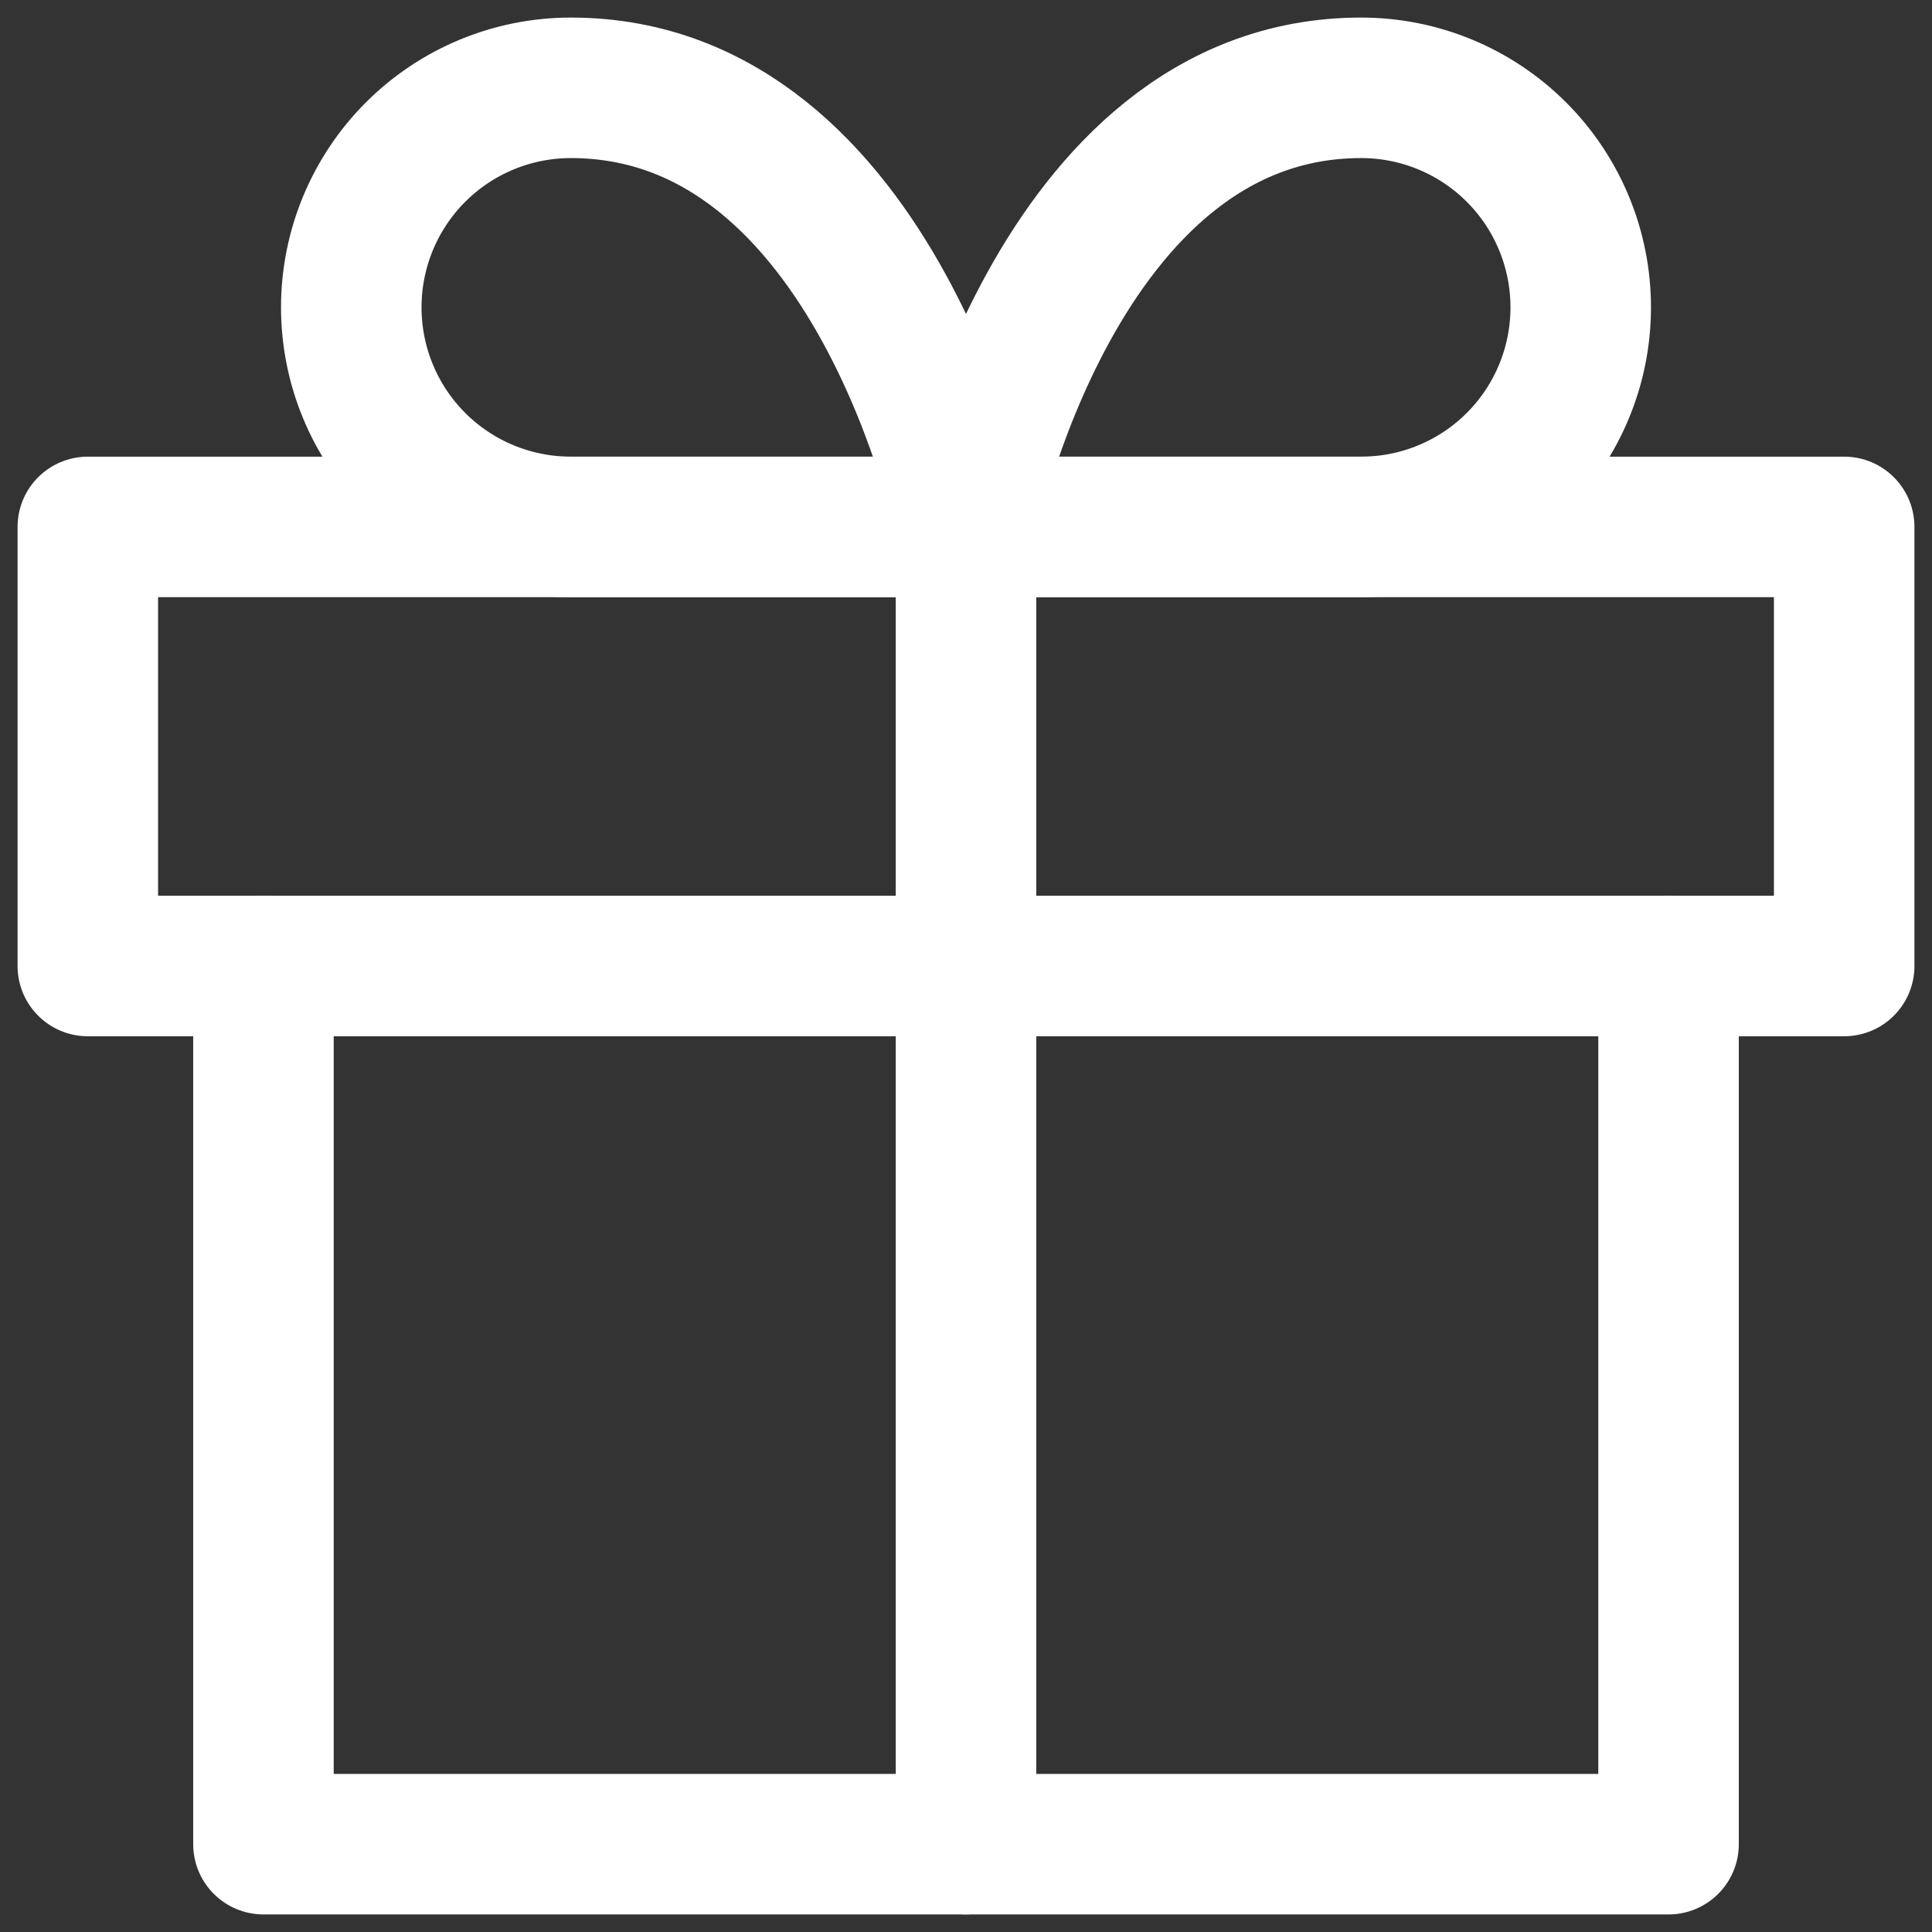 <svg width="22" height="22" viewBox="0 0 22 22" fill="none" xmlns="http://www.w3.org/2000/svg">
<rect x="0" y="0" width="22" height="22" fill="#333333" stroke="none"/>
<path d="M19 11V21H3V11" stroke="#fff" stroke-width="1.6" stroke-linecap="round" stroke-linejoin="round"/>
<path d="M21 6H1V11H21V6Z" stroke="#fff" stroke-width="1.6" stroke-linecap="round" stroke-linejoin="round"/>
<path d="M11 21V6" stroke="#fff" stroke-width="1.6" stroke-linecap="round" stroke-linejoin="round"/>
<path d="M11 6H6.5C5.837 6 5.201 5.737 4.732 5.268C4.263 4.799 4 4.163 4 3.5C4 2.837 4.263 2.201 4.732 1.732C5.201 1.263 5.837 1 6.5 1C10 1 11 6 11 6Z" stroke="#fff" stroke-width="1.6" stroke-linecap="round" stroke-linejoin="round"/>
<path d="M11 6H15.5C16.163 6 16.799 5.737 17.268 5.268C17.737 4.799 18 4.163 18 3.5C18 2.837 17.737 2.201 17.268 1.732C16.799 1.263 16.163 1 15.5 1C12 1 11 6 11 6Z" stroke="#fff" stroke-width="1.6" stroke-linecap="round" stroke-linejoin="round"/>
</svg>
